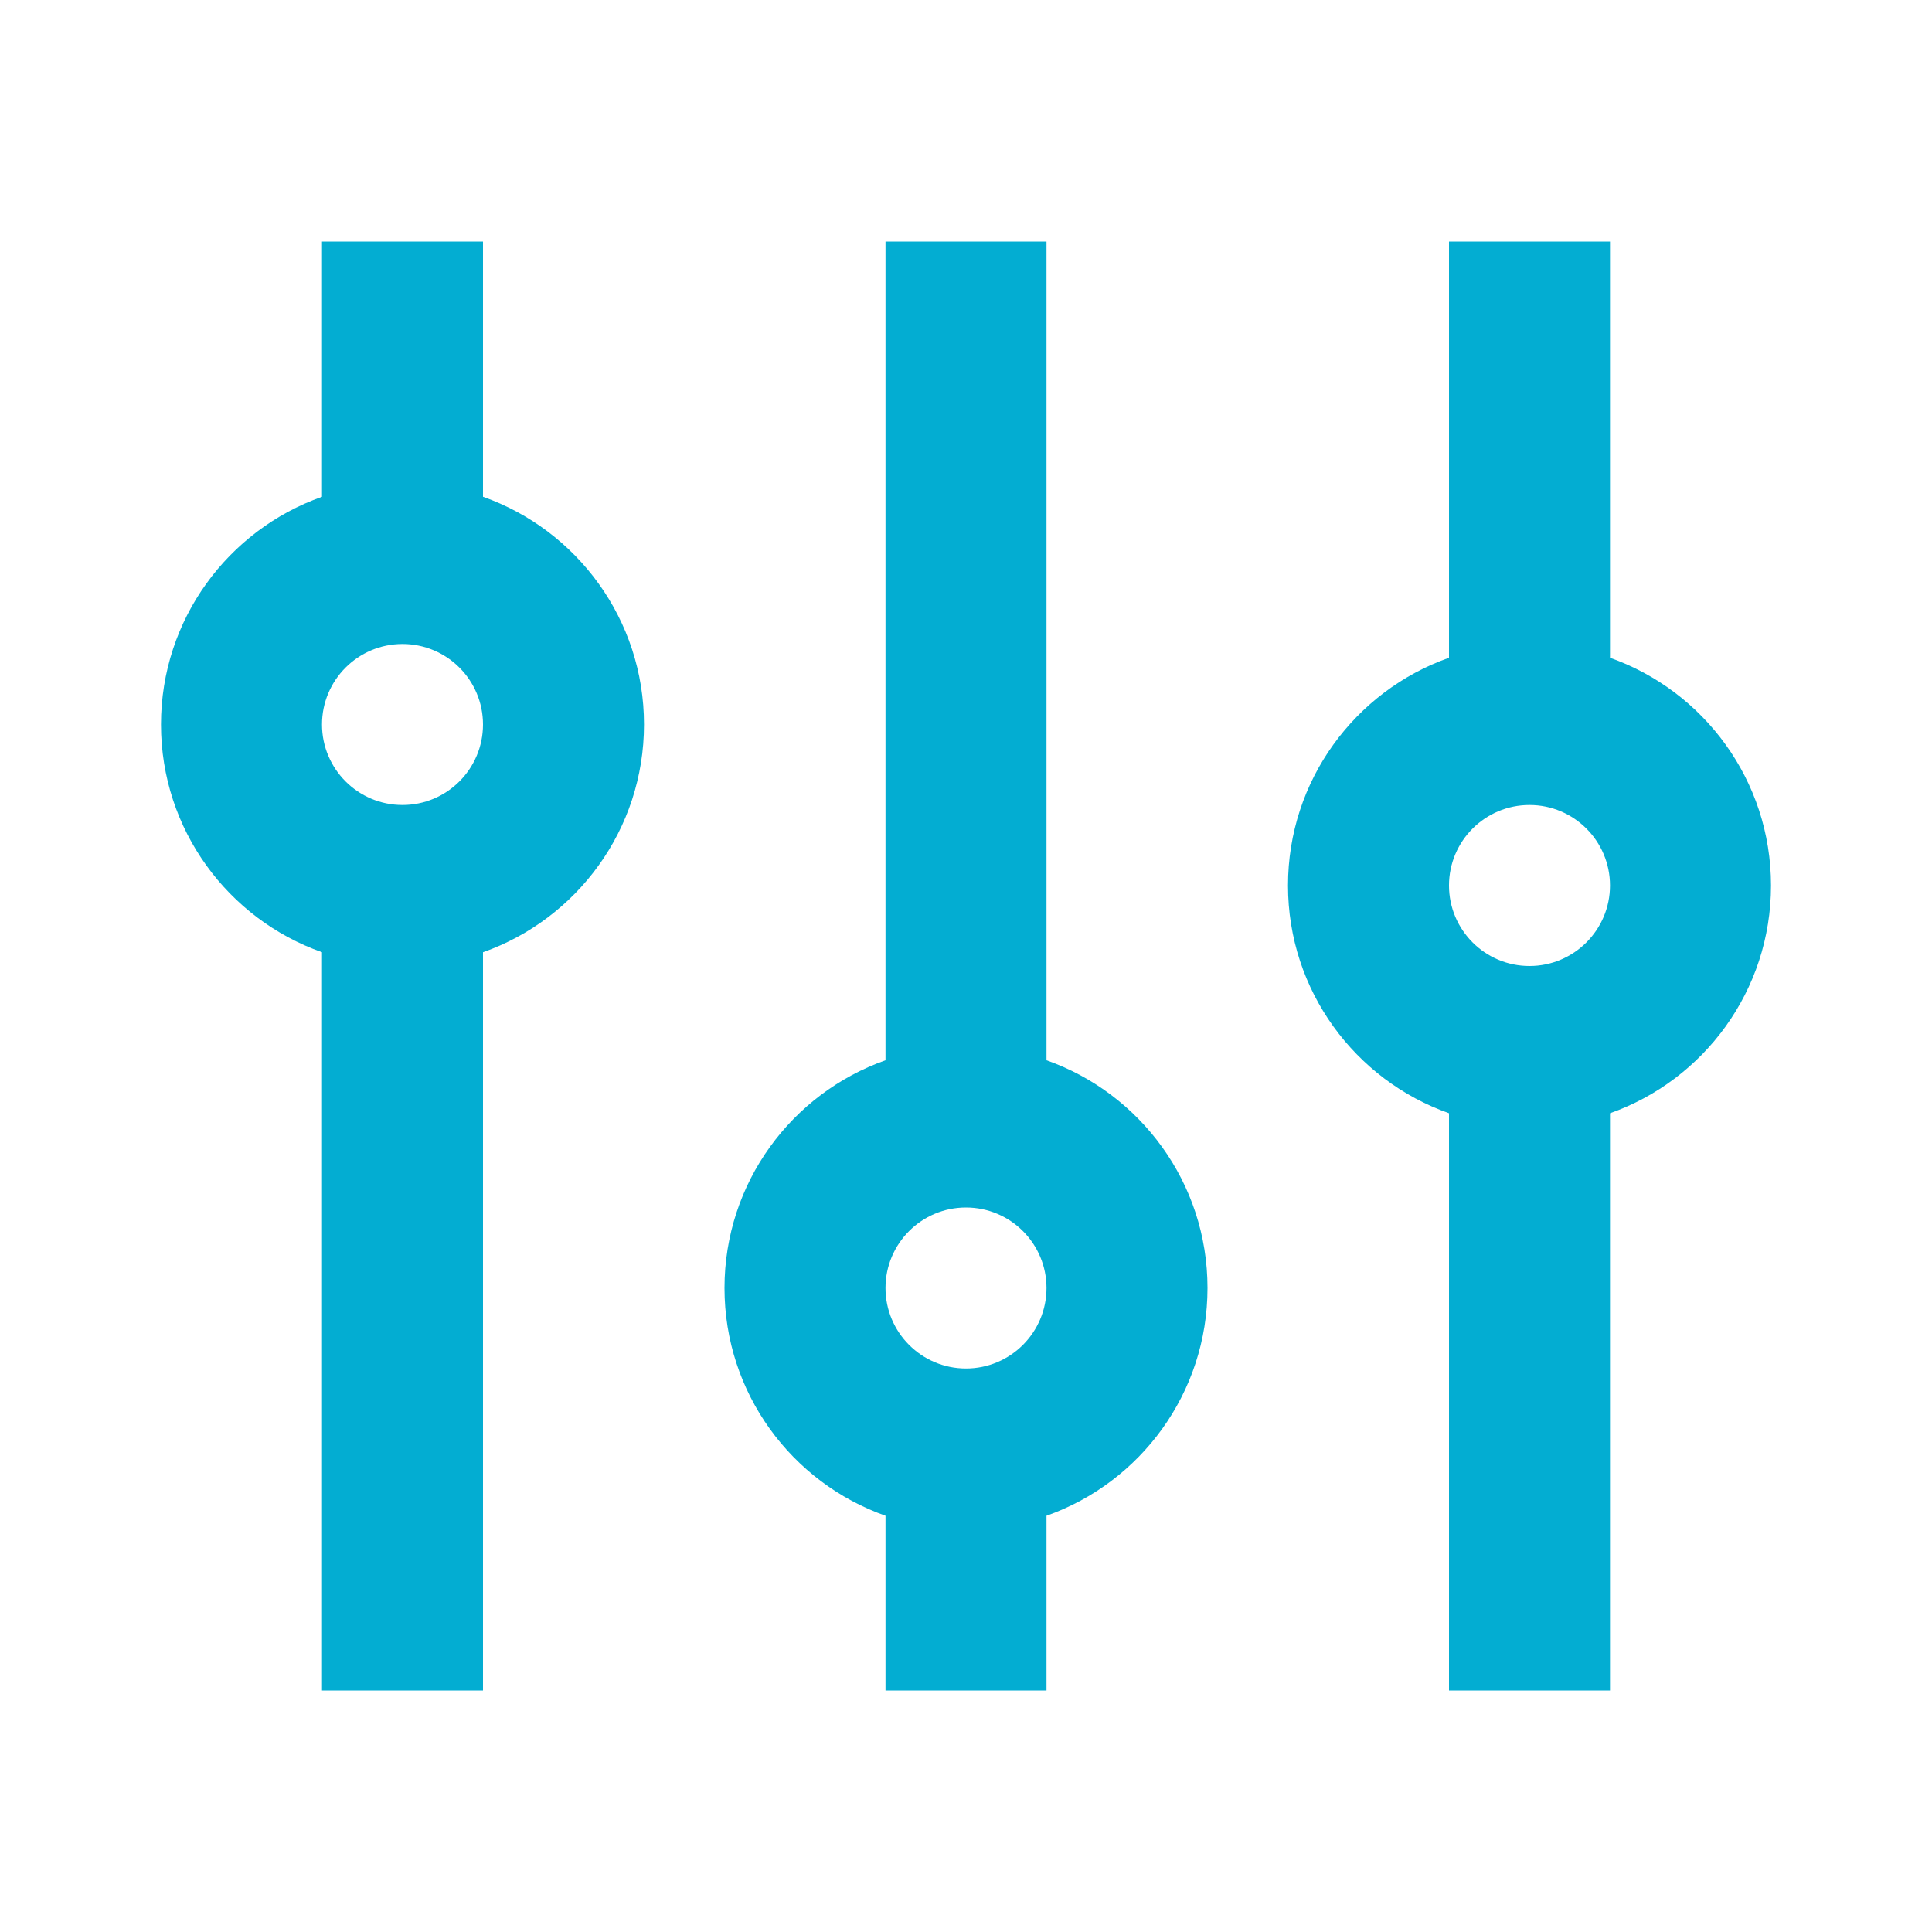 <svg width="24" height="24" viewBox="0 0 24 24" fill="none" xmlns="http://www.w3.org/2000/svg">
<path fill-rule="evenodd" clip-rule="evenodd" d="M6 6.171V3H4V6.171C2.835 6.583 2 7.694 2 9C2 10.306 2.835 11.418 4 11.829V21H6V11.829C7.165 11.418 8 10.306 8 9C8 7.694 7.165 6.583 6 6.171ZM4 9C4 8.448 4.448 8 5 8C5.552 8 6 8.448 6 9C6 9.552 5.552 10 5 10C4.448 10 4 9.552 4 9Z" fill="#03ADD2"/>
<path fill-rule="evenodd" clip-rule="evenodd" d="M11 13.171C9.835 13.582 9 14.694 9 16C9 17.306 9.835 18.418 11 18.829V21H13V18.829C14.165 18.418 15 17.306 15 16C15 14.694 14.165 13.582 13 13.171V3H11V13.171ZM11 16C11 15.448 11.448 15 12 15C12.552 15 13 15.448 13 16C13 16.552 12.552 17 12 17C11.448 17 11 16.552 11 16Z" fill="#03ADD2"/>
<path fill-rule="evenodd" clip-rule="evenodd" d="M20 8.171V3H18V8.171C16.835 8.583 16 9.694 16 11C16 12.306 16.835 13.418 18 13.829V21H20V13.829C21.165 13.418 22 12.306 22 11C22 9.694 21.165 8.583 20 8.171ZM18 11C18 10.448 18.448 10 19 10C19.552 10 20 10.448 20 11C20 11.552 19.552 12 19 12C18.448 12 18 11.552 18 11Z" fill="#03ADD2"/>
</svg>
